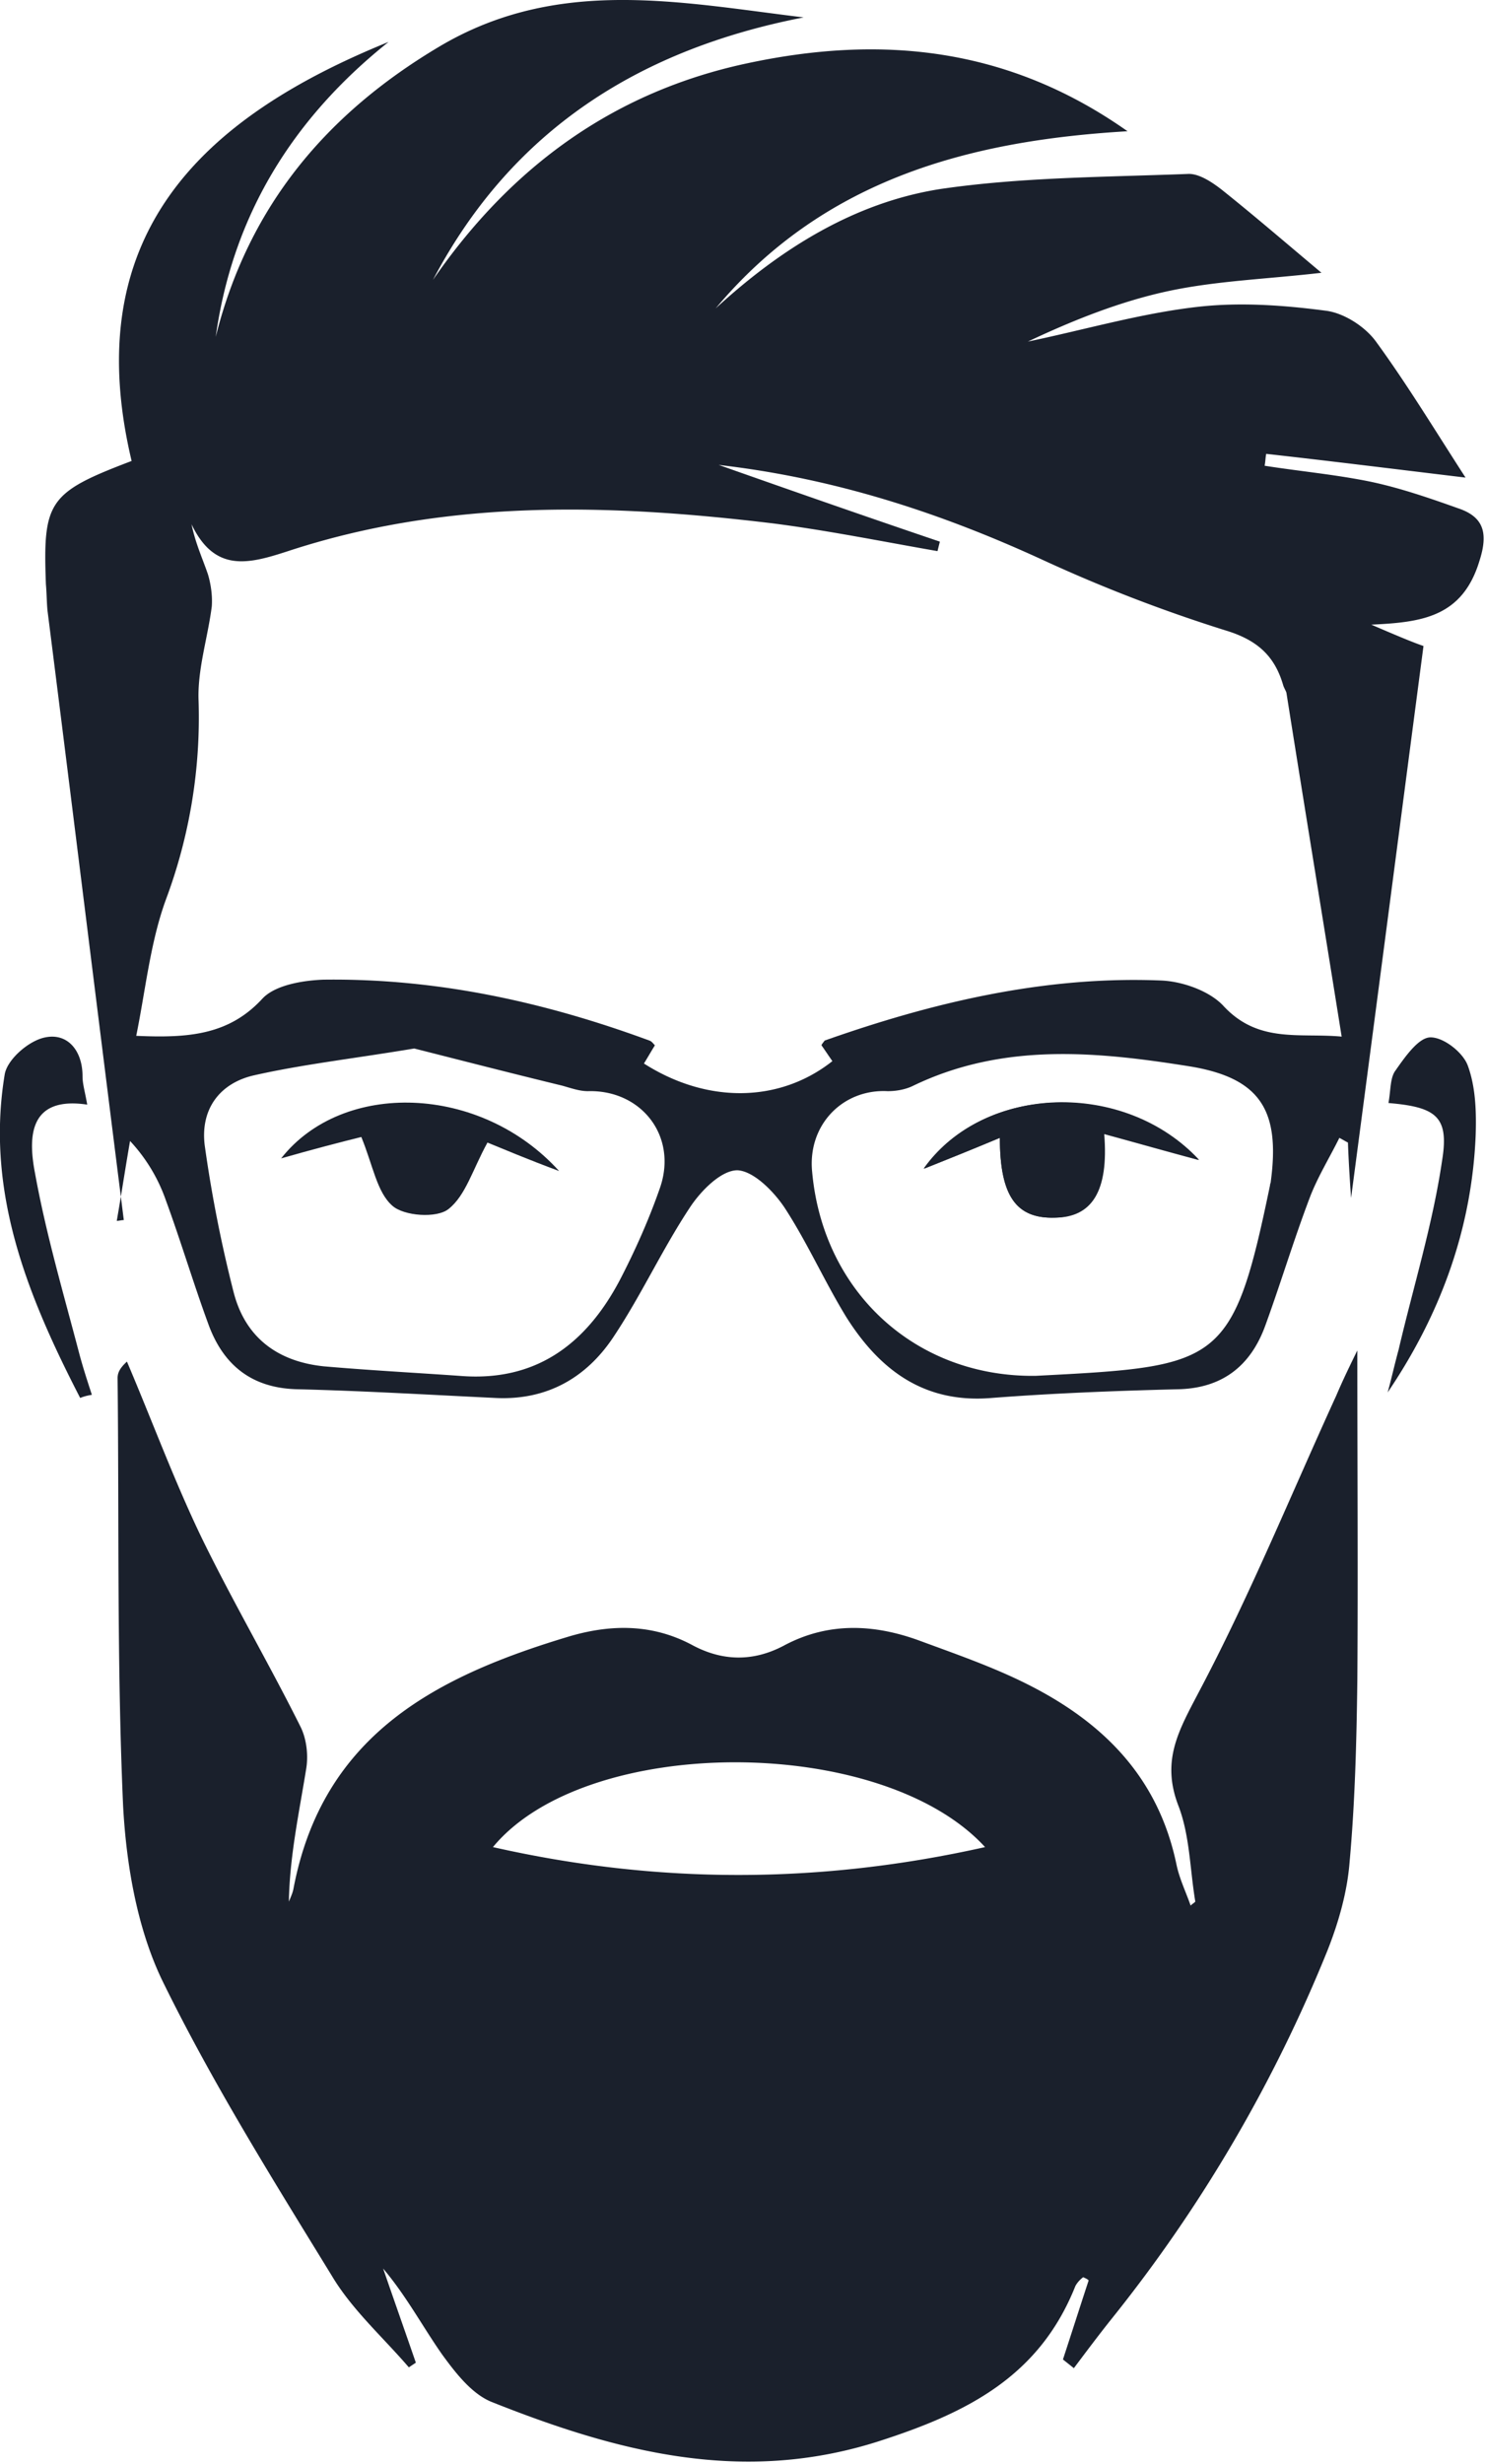 <svg fill="none" xmlns="http://www.w3.org/2000/svg" viewBox="0 0 38 63"><path d="M28.854 3.356c-4.145.243-7.812 1.274-10.541 4.53 1.653-1.517 3.546-2.71 5.758-3.054 2.073-.303 4.205-.303 6.317-.384.279-.02.618.202.877.404.837.668 1.634 1.355 2.55 2.123-1.395.162-2.67.203-3.905.465-1.236.263-2.451.748-3.607 1.294 1.455-.303 2.91-.728 4.364-.89 1.076-.12 2.192-.04 3.268.102.458.06.996.404 1.275.788.797 1.092 1.495 2.245 2.292 3.478-1.853-.223-3.468-.425-5.101-.607-.02.101-.02.202-.04.304.896.141 1.793.222 2.69.404.777.162 1.534.425 2.271.687.658.223.758.647.538 1.335-.438 1.455-1.494 1.577-2.77 1.637.519.223 1.037.445 1.336.546-.638 4.853-1.256 9.604-1.853 14.113-.02-.283-.06-.85-.08-1.416-.08-.04-.14-.08-.22-.12-.239.484-.537.97-.737 1.475-.418 1.092-.757 2.224-1.155 3.316-.379 1.051-1.116 1.617-2.252 1.637-1.594.04-3.188.102-4.763.223-1.713.141-2.849-.708-3.706-2.062-.558-.91-.996-1.9-1.574-2.79-.28-.425-.797-.95-1.216-.971-.418 0-.936.526-1.215.95-.698 1.052-1.236 2.224-1.933 3.276-.697 1.071-1.714 1.657-3.029 1.597-1.694-.081-3.387-.182-5.061-.223-1.196-.02-1.933-.626-2.312-1.698-.378-1.031-.697-2.103-1.076-3.134a4.29 4.29 0 00-.916-1.516c-.12.687-.22 1.355-.34 2.042.06 0 .12-.02.18-.02C2.511 26 1.873 20.805 1.215 15.609c-.02-.203-.02-.445-.04-.668-.08-2.123.06-2.345 2.193-3.154C1.993 6.005 5.16 3.013 9.943 1.072c-2.43 1.94-3.985 4.407-4.423 7.541.837-3.336 2.83-5.702 5.719-7.42 3.028-1.8 6.157-1.132 9.325-.748-4.165.809-7.452 2.85-9.485 6.712 1.993-2.89 4.623-4.812 8.05-5.54 3.408-.727 6.656-.424 9.725 1.74zM24.05 13.85l-.06.242c-1.394-.242-2.79-.526-4.204-.708-4.185-.505-8.35-.626-12.414.708-.997.324-1.873.566-2.471-.687.1.485.279.87.418 1.274.08.262.12.566.1.828-.1.789-.359 1.577-.339 2.366a13.29 13.29 0 01-.837 5.135c-.398 1.092-.518 2.305-.757 3.478 1.335.06 2.371-.02 3.228-.95.319-.344 1.016-.465 1.554-.486 2.89-.04 5.66.566 8.35 1.557.06.02.1.081.14.122-.1.161-.18.303-.28.465 1.614 1.03 3.467 1.01 4.822-.061-.1-.142-.179-.263-.278-.404 0-.02.02-.04.08-.122 2.749-.97 5.618-1.658 8.607-1.536.538.02 1.236.262 1.595.647.896.97 1.952.687 3.028.788-.478-2.992-.956-5.904-1.414-8.795-.02-.06-.06-.121-.08-.182-.22-.768-.678-1.172-1.495-1.415a38.97 38.97 0 01-4.623-1.78c-2.63-1.212-5.34-2.102-8.329-2.446 1.953.688 3.806 1.335 5.66 1.962zm2.451 21.33c4.723-.243 5.042-.263 5.998-4.873 0-.04.02-.06.02-.1.24-1.8-.259-2.63-2.032-2.933-2.392-.384-4.803-.626-7.114.486-.2.1-.439.141-.658.141-1.155-.06-2.052.87-1.933 2.062.28 3.094 2.67 5.257 5.72 5.217zM10.6 26.81c-1.574.262-2.85.404-4.105.687-.877.202-1.375.87-1.255 1.8a34.44 34.44 0 00.737 3.74c.299 1.172 1.136 1.779 2.311 1.9 1.156.101 2.312.162 3.468.243 1.933.162 3.228-.789 4.104-2.447.399-.768.758-1.577 1.037-2.385.438-1.315-.498-2.487-1.854-2.447-.219 0-.438-.08-.657-.141-1.335-.324-2.67-.668-3.786-.95z" fill="#1A202C"/><path d="M34.732 34.533c-.279.566-.418.87-.538 1.152-1.156 2.527-2.212 5.115-3.507 7.562-.518.99-.976 1.759-.538 2.911.299.768.299 1.638.438 2.467-.04.04-.08.06-.12.1-.119-.343-.278-.666-.358-1.03-.478-2.325-1.973-3.74-3.985-4.711-.837-.404-1.714-.708-2.59-1.031-1.156-.425-2.332-.485-3.468.121-.797.425-1.594.404-2.371-.02-.996-.526-2.033-.526-3.089-.223-3.387 1.011-6.336 2.487-7.094 6.45-.02.121-.08.243-.12.344.02-1.153.26-2.265.44-3.377.06-.343.02-.768-.14-1.091-.817-1.638-1.754-3.235-2.55-4.873-.698-1.456-1.256-2.972-1.894-4.468-.2.182-.239.303-.239.424.04 3.64-.02 7.279.14 10.918.08 1.517.358 3.134.996 4.468 1.275 2.609 2.83 5.095 4.344 7.562.518.87 1.295 1.557 1.973 2.345l.179-.12c-.28-.81-.558-1.598-.837-2.407.598.708 1.016 1.496 1.514 2.204.34.465.758 1.01 1.276 1.213 3.208 1.274 6.416 2.123 9.923.99 2.252-.727 4.085-1.657 5.002-3.962a.71.71 0 01.199-.223c.04.02.1.04.14.081-.22.668-.439 1.355-.658 2.022.1.081.18.142.279.223.319-.425.637-.85.976-1.274a37.457 37.457 0 005.52-9.422c.279-.707.498-1.476.558-2.224.14-1.537.18-3.093.2-4.65.02-2.69 0-5.419 0-8.451zM12.614 47.23c2.39-2.891 9.943-2.891 12.593 0-4.244.95-8.389.95-12.593 0zM2.052 35.746C.717 33.158-.378 30.489.12 27.476c.06-.383.617-.869 1.036-.95.578-.12.956.344.956.991 0 .202.06.384.12.728-1.495-.223-1.515.829-1.335 1.759.279 1.537.717 3.033 1.116 4.549.1.384.219.748.338 1.112-.12.02-.199.04-.299.08zm33.478-7.542c.059-.323.04-.646.178-.829.24-.343.578-.828.877-.849.34-.02.857.384.977.728.199.546.219 1.173.199 1.78-.1 2.385-.897 4.569-2.252 6.57.1-.364.18-.727.28-1.091.378-1.618.876-3.215 1.115-4.853.18-1.112-.16-1.354-1.375-1.456zm-9.944.89c0 1.476.418 2.062 1.375 2.042.976-.02 1.395-.687 1.275-2.143.817.222 1.594.445 2.431.667-1.913-2.042-5.5-1.94-7.034.223a79.324 79.324 0 001.953-.789z" fill="#1A202C"/><path d="M25.586 29.094c-.678.283-1.276.526-1.933.789 1.514-2.164 5.121-2.285 7.034-.223-.837-.242-1.614-.445-2.431-.667.12 1.476-.319 2.143-1.275 2.143-.977.02-1.395-.546-1.395-2.042zm-13.112.121c-.379.688-.558 1.355-.996 1.699-.3.242-1.136.182-1.435-.081-.398-.344-.498-1.031-.797-1.76-.498.122-1.275.324-2.052.547 1.574-2.002 5.1-1.9 7.113.323-.817-.303-1.434-.566-1.833-.728z" fill="#1A202C"/></svg>